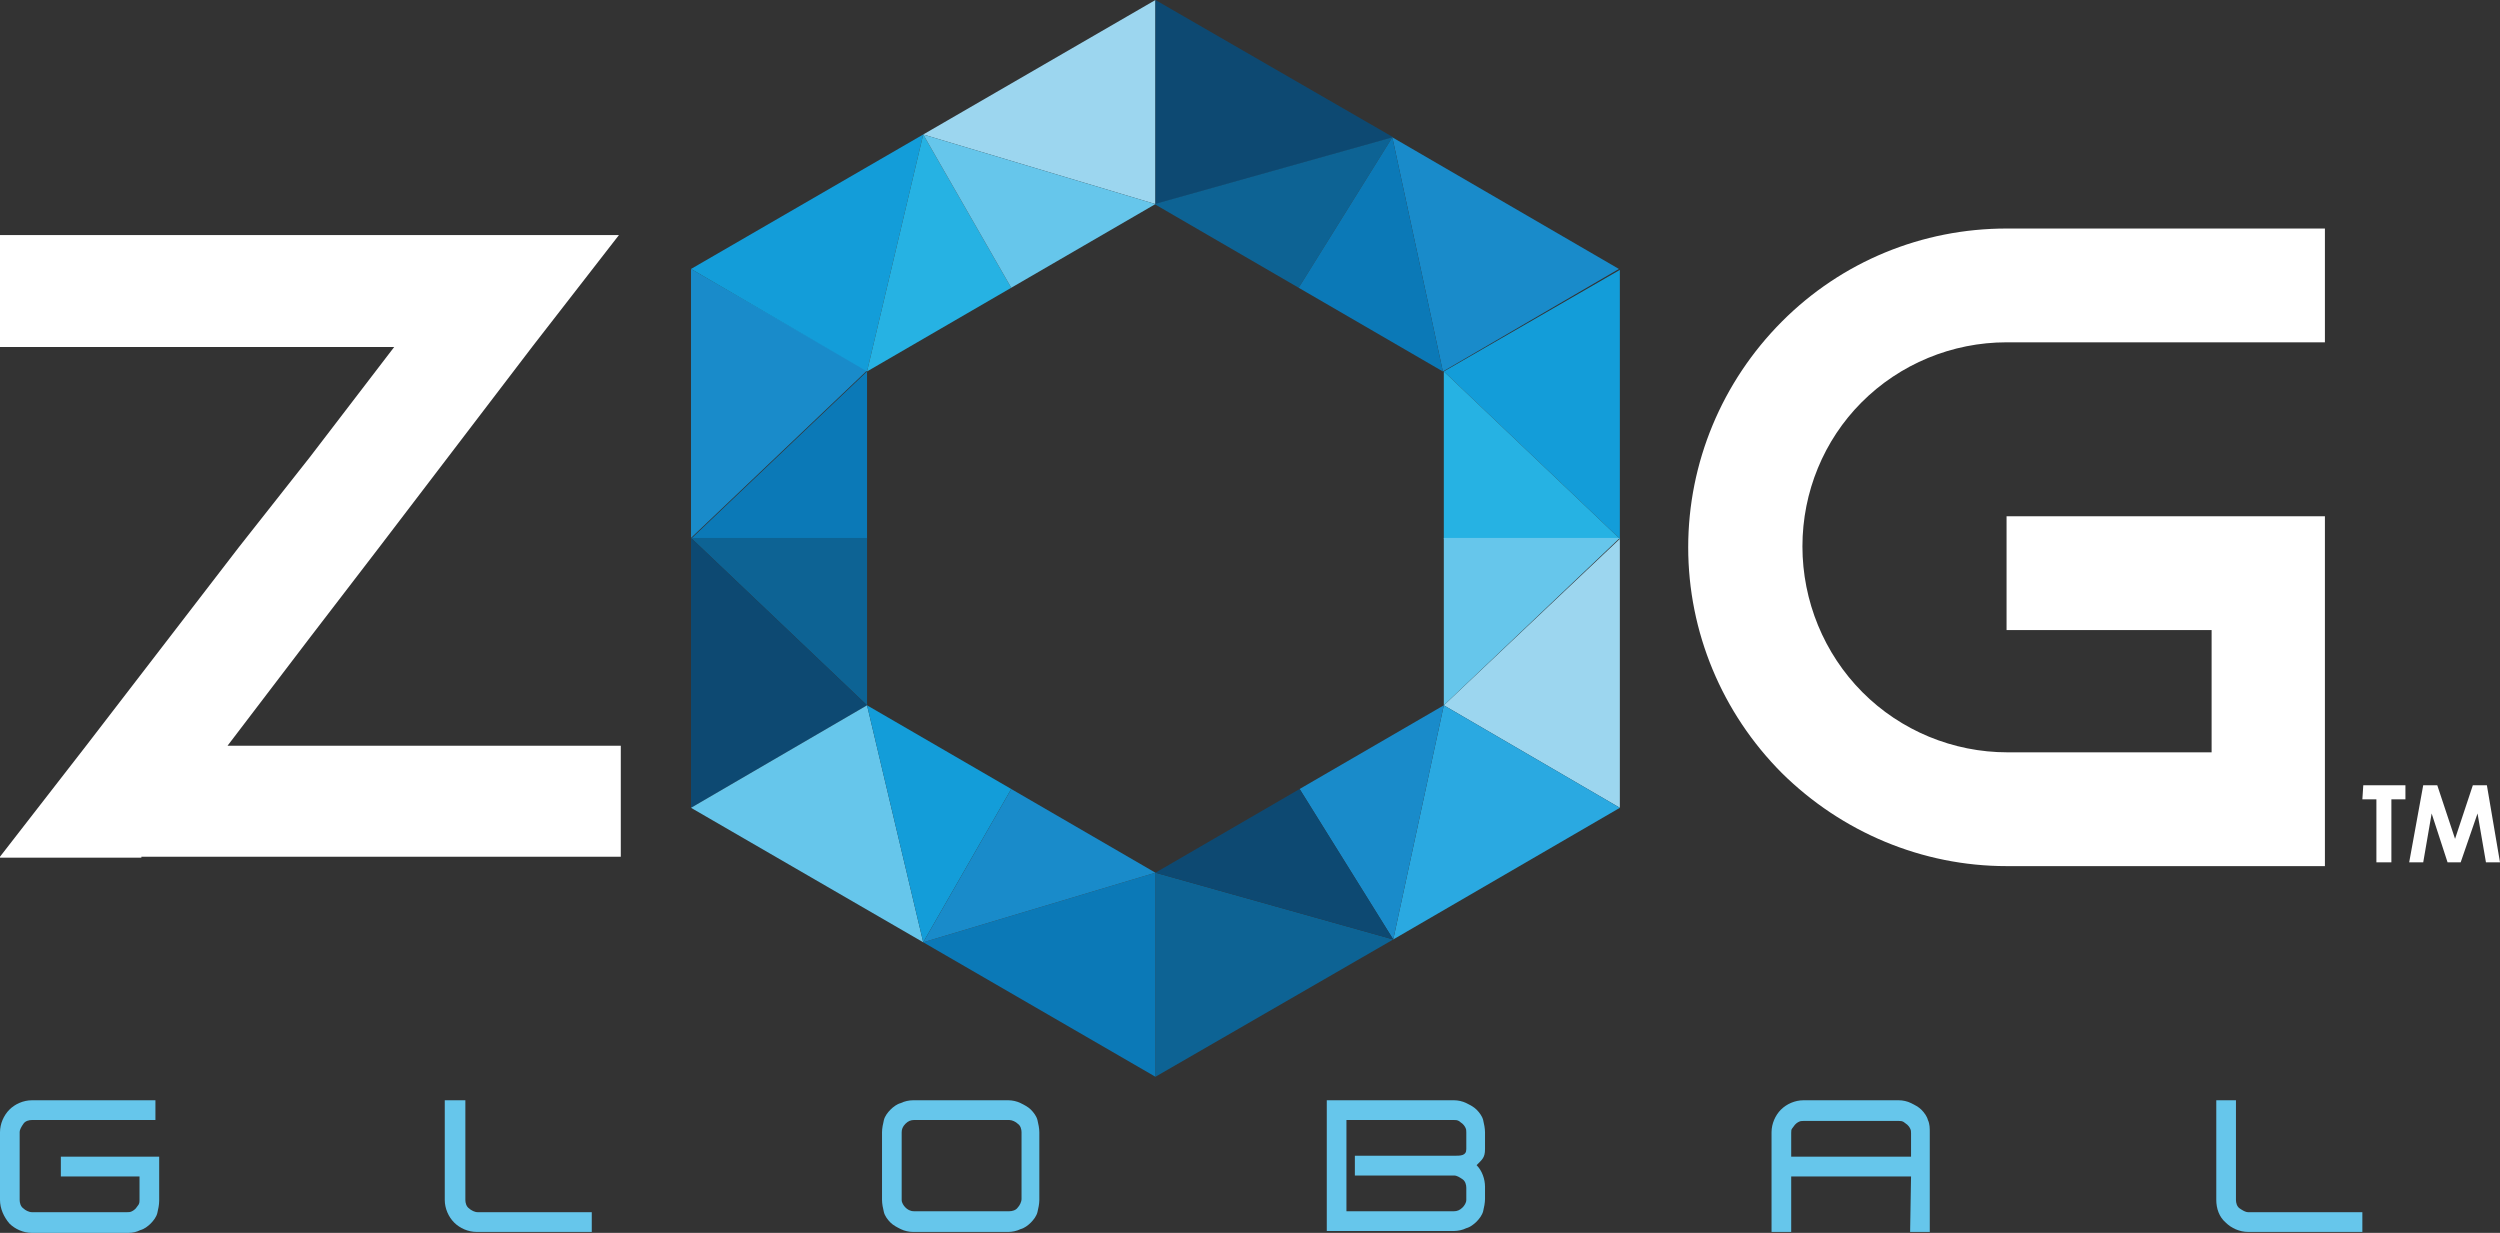 <svg width="146" height="72" viewBox="0 0 146 72" fill="none" xmlns="http://www.w3.org/2000/svg">
<rect x="0" y="0" width="146" height="72" fill="#333333" stroke="none"/>
<g clip-path="url(#clip0_1336_116)">
<path d="M36.254 43.551V50.032H8.257V50.087H0V50.032L5.031 43.551L13.944 31.963L18.1 26.691L23.021 20.265H0V13.729H36.145L31.114 20.21L22.146 31.963L18.1 37.235L13.288 43.551H36.254Z" fill="white"/>
<path d="M105.262 31.909C105.262 35.094 106.52 38.169 108.762 40.421C111.004 42.673 114.066 43.936 117.237 43.936H129.158V36.797H117.183V30.151H135.775V50.581H117.183C112.261 50.581 107.559 48.604 104.059 45.144C100.56 41.63 98.591 36.906 98.591 31.964C98.591 27.021 100.56 22.298 104.059 18.783C107.559 15.268 112.261 13.346 117.183 13.346H135.775V19.991H117.183C114.011 19.991 110.949 21.254 108.707 23.506C106.52 25.703 105.262 28.723 105.262 31.909Z" fill="white"/>
<path d="M40.355 15.707V31.414L50.635 21.638L40.355 15.707Z" fill="#198BCA"/>
<path d="M50.635 21.693L40.355 31.469H50.635V21.693Z" fill="#0B79B7"/>
<path d="M40.355 31.414L50.635 41.19V31.414H40.355Z" fill="#0D6394"/>
<path d="M40.355 47.176L50.635 41.19L40.355 31.414V47.176Z" fill="#0D4972"/>
<path d="M40.355 15.707L50.635 21.693L53.916 7.854L40.355 15.707Z" fill="#139DD9"/>
<path d="M53.916 7.854L67.477 11.918V0L53.916 7.854Z" fill="#9CD6EF"/>
<path d="M67.477 0V11.918L81.366 8.018L67.477 0Z" fill="#0D4972"/>
<path d="M81.312 8.019L84.264 21.694L94.544 15.707L81.312 8.019Z" fill="#198BCA"/>
<path d="M84.319 21.693L94.599 31.469V15.762L84.319 21.693Z" fill="#139DD9"/>
<path d="M94.599 47.176V31.469L84.319 41.19L94.599 47.176Z" fill="#9CD6EF"/>
<path d="M50.635 21.693L59.056 16.805L53.916 7.854L50.635 21.693Z" fill="#26B2E3"/>
<path d="M53.916 7.854L59.056 16.805L67.477 11.918L53.916 7.854Z" fill="#66C6EB"/>
<path d="M67.477 62.883L81.366 54.865L67.477 50.966V62.883Z" fill="#0D6394"/>
<path d="M94.599 47.176L84.319 41.19L81.366 54.864L94.599 47.176Z" fill="#2AA9E1"/>
<path d="M75.898 46.077L81.366 54.864L84.319 41.19L75.898 46.077Z" fill="#198BCA"/>
<path d="M67.477 50.966L81.366 54.865L75.898 46.078L67.477 50.966Z" fill="#0D4972"/>
<path d="M67.477 50.966L53.916 55.03L67.477 62.883V50.966Z" fill="#0B79B7"/>
<path d="M40.355 47.176L53.916 55.029L50.635 41.19L40.355 47.176Z" fill="#66C6EB"/>
<path d="M50.635 41.19L53.916 55.029L59.056 46.077L50.635 41.19Z" fill="#139DD9"/>
<path d="M59.056 46.078L53.916 55.03L67.477 50.966L59.056 46.078Z" fill="#198BCA"/>
<path d="M84.319 21.693V31.469H94.599L84.319 21.693Z" fill="#26B2E3"/>
<path d="M94.599 31.414H84.319V41.19L94.599 31.414Z" fill="#66C6EB"/>
<path d="M81.312 8.019L67.422 11.918L75.843 16.806L81.312 8.019Z" fill="#0D6394"/>
<path d="M81.312 8.019L75.843 16.806L84.264 21.694L81.312 8.019Z" fill="#0B79B7"/>
<path d="M0 70.077V66.123C0 65.629 0.219 65.135 0.547 64.805C0.875 64.475 1.367 64.256 1.859 64.256H9.077V65.409H1.859C1.695 65.409 1.476 65.464 1.367 65.629C1.258 65.794 1.148 65.958 1.148 66.123V70.077C1.148 70.242 1.203 70.462 1.367 70.572C1.476 70.681 1.695 70.791 1.859 70.791H7.437C7.546 70.791 7.601 70.791 7.71 70.736C7.819 70.681 7.874 70.627 7.929 70.572C7.984 70.517 8.038 70.407 8.093 70.352C8.148 70.242 8.148 70.187 8.148 70.077V68.704H3.554V67.551H9.296V70.132C9.296 70.352 9.241 70.627 9.187 70.846C9.132 71.066 8.968 71.286 8.804 71.45C8.64 71.615 8.421 71.78 8.202 71.835C7.984 71.945 7.765 72 7.491 72H1.859C1.367 72 0.875 71.78 0.547 71.45C0.219 71.066 0 70.572 0 70.077Z" fill="#66C6EB"/>
<path d="M25.974 70.077V64.256H27.177V70.077C27.177 70.242 27.231 70.462 27.395 70.572C27.505 70.681 27.724 70.791 27.888 70.791H34.559V71.945H27.833C27.341 71.945 26.849 71.725 26.521 71.395C26.192 71.066 25.974 70.572 25.974 70.077Z" fill="#66C6EB"/>
<path d="M51.51 70.077V66.123C51.51 65.903 51.565 65.629 51.62 65.409C51.674 65.189 51.838 64.97 52.002 64.805C52.166 64.64 52.385 64.475 52.604 64.421C52.822 64.311 53.096 64.256 53.315 64.256H58.892C59.111 64.256 59.384 64.311 59.603 64.421C59.822 64.531 60.041 64.64 60.205 64.805C60.369 64.97 60.533 65.189 60.587 65.409C60.642 65.629 60.697 65.903 60.697 66.123V70.077C60.697 70.297 60.642 70.572 60.587 70.791C60.533 71.011 60.369 71.231 60.205 71.395C60.041 71.56 59.822 71.725 59.603 71.78C59.384 71.89 59.111 71.945 58.892 71.945H53.315C53.096 71.945 52.822 71.89 52.604 71.78C52.385 71.67 52.166 71.56 52.002 71.395C51.838 71.231 51.674 71.011 51.62 70.791C51.565 70.572 51.51 70.297 51.51 70.077ZM52.658 66.123V70.077C52.658 70.242 52.768 70.407 52.877 70.517C52.986 70.627 53.151 70.736 53.369 70.736H58.947C59.111 70.736 59.33 70.681 59.439 70.517C59.548 70.407 59.658 70.187 59.658 70.022V66.123C59.658 65.958 59.603 65.739 59.439 65.629C59.33 65.519 59.111 65.409 58.947 65.409H53.369C53.205 65.409 53.041 65.464 52.877 65.629C52.713 65.794 52.658 65.958 52.658 66.123Z" fill="#66C6EB"/>
<path d="M77.484 64.256H84.921C85.139 64.256 85.413 64.311 85.632 64.421C85.85 64.531 86.069 64.64 86.233 64.805C86.397 64.97 86.561 65.189 86.616 65.409C86.67 65.629 86.725 65.903 86.725 66.123V67.112C86.725 67.606 86.561 67.716 86.233 68.045C86.561 68.375 86.725 68.869 86.725 69.308V70.022C86.725 70.242 86.67 70.517 86.616 70.736C86.561 70.956 86.397 71.176 86.233 71.341C86.069 71.505 85.85 71.67 85.632 71.725C85.413 71.835 85.139 71.89 84.921 71.89H77.484V64.256ZM85.632 70.077V69.363C85.632 69.199 85.577 68.979 85.413 68.869C85.249 68.759 85.085 68.65 84.921 68.65H79.124V67.496H84.921C85.303 67.496 85.632 67.496 85.632 67.112V66.123C85.632 66.013 85.632 65.958 85.577 65.849C85.522 65.739 85.467 65.684 85.413 65.629C85.358 65.574 85.249 65.519 85.194 65.464C85.085 65.409 85.03 65.409 84.921 65.409H78.632V70.736H84.921C85.085 70.736 85.249 70.681 85.413 70.517C85.522 70.407 85.632 70.242 85.632 70.077Z" fill="#66C6EB"/>
<path d="M111.605 68.704H104.606V71.945H103.458V66.123C103.458 65.629 103.676 65.135 104.004 64.805C104.333 64.475 104.825 64.256 105.317 64.256H110.894C111.113 64.256 111.387 64.311 111.605 64.421C111.824 64.531 112.043 64.64 112.207 64.805C112.371 64.97 112.535 65.189 112.59 65.409C112.699 65.629 112.699 65.903 112.699 66.123V71.945H111.551L111.605 68.704ZM111.605 66.178C111.605 66.068 111.605 66.013 111.551 65.903C111.496 65.794 111.441 65.739 111.387 65.684C111.332 65.629 111.222 65.574 111.168 65.519C111.058 65.464 111.004 65.464 110.894 65.464H105.317C105.207 65.464 105.153 65.464 105.043 65.519C104.934 65.574 104.879 65.629 104.825 65.684C104.77 65.739 104.715 65.849 104.661 65.903C104.606 65.958 104.606 66.068 104.606 66.178V67.551H111.605V66.178Z" fill="#66C6EB"/>
<path d="M129.431 70.077V64.256H130.58V70.077C130.58 70.242 130.634 70.462 130.798 70.572C130.963 70.681 131.127 70.791 131.291 70.791H137.962V71.945H131.291C130.799 71.945 130.306 71.725 129.978 71.395C129.596 71.066 129.431 70.572 129.431 70.077Z" fill="#66C6EB"/>
<path d="M138.016 45.858H140.477V46.682H139.657V50.362H138.782V46.682H137.962L138.016 45.858Z" fill="white"/>
<path d="M141.516 45.858H142.336L143.375 48.989L144.414 45.858H145.234L146 50.362H145.18L144.688 47.506L143.703 50.362H142.938L142.008 47.506L141.516 50.362H140.696L141.516 45.858Z" fill="white"/>
</g>
<defs>
<clipPath id="clip0_1336_116">
<rect width="146" height="72" fill="white"/>
</clipPath>
</defs>
</svg>
